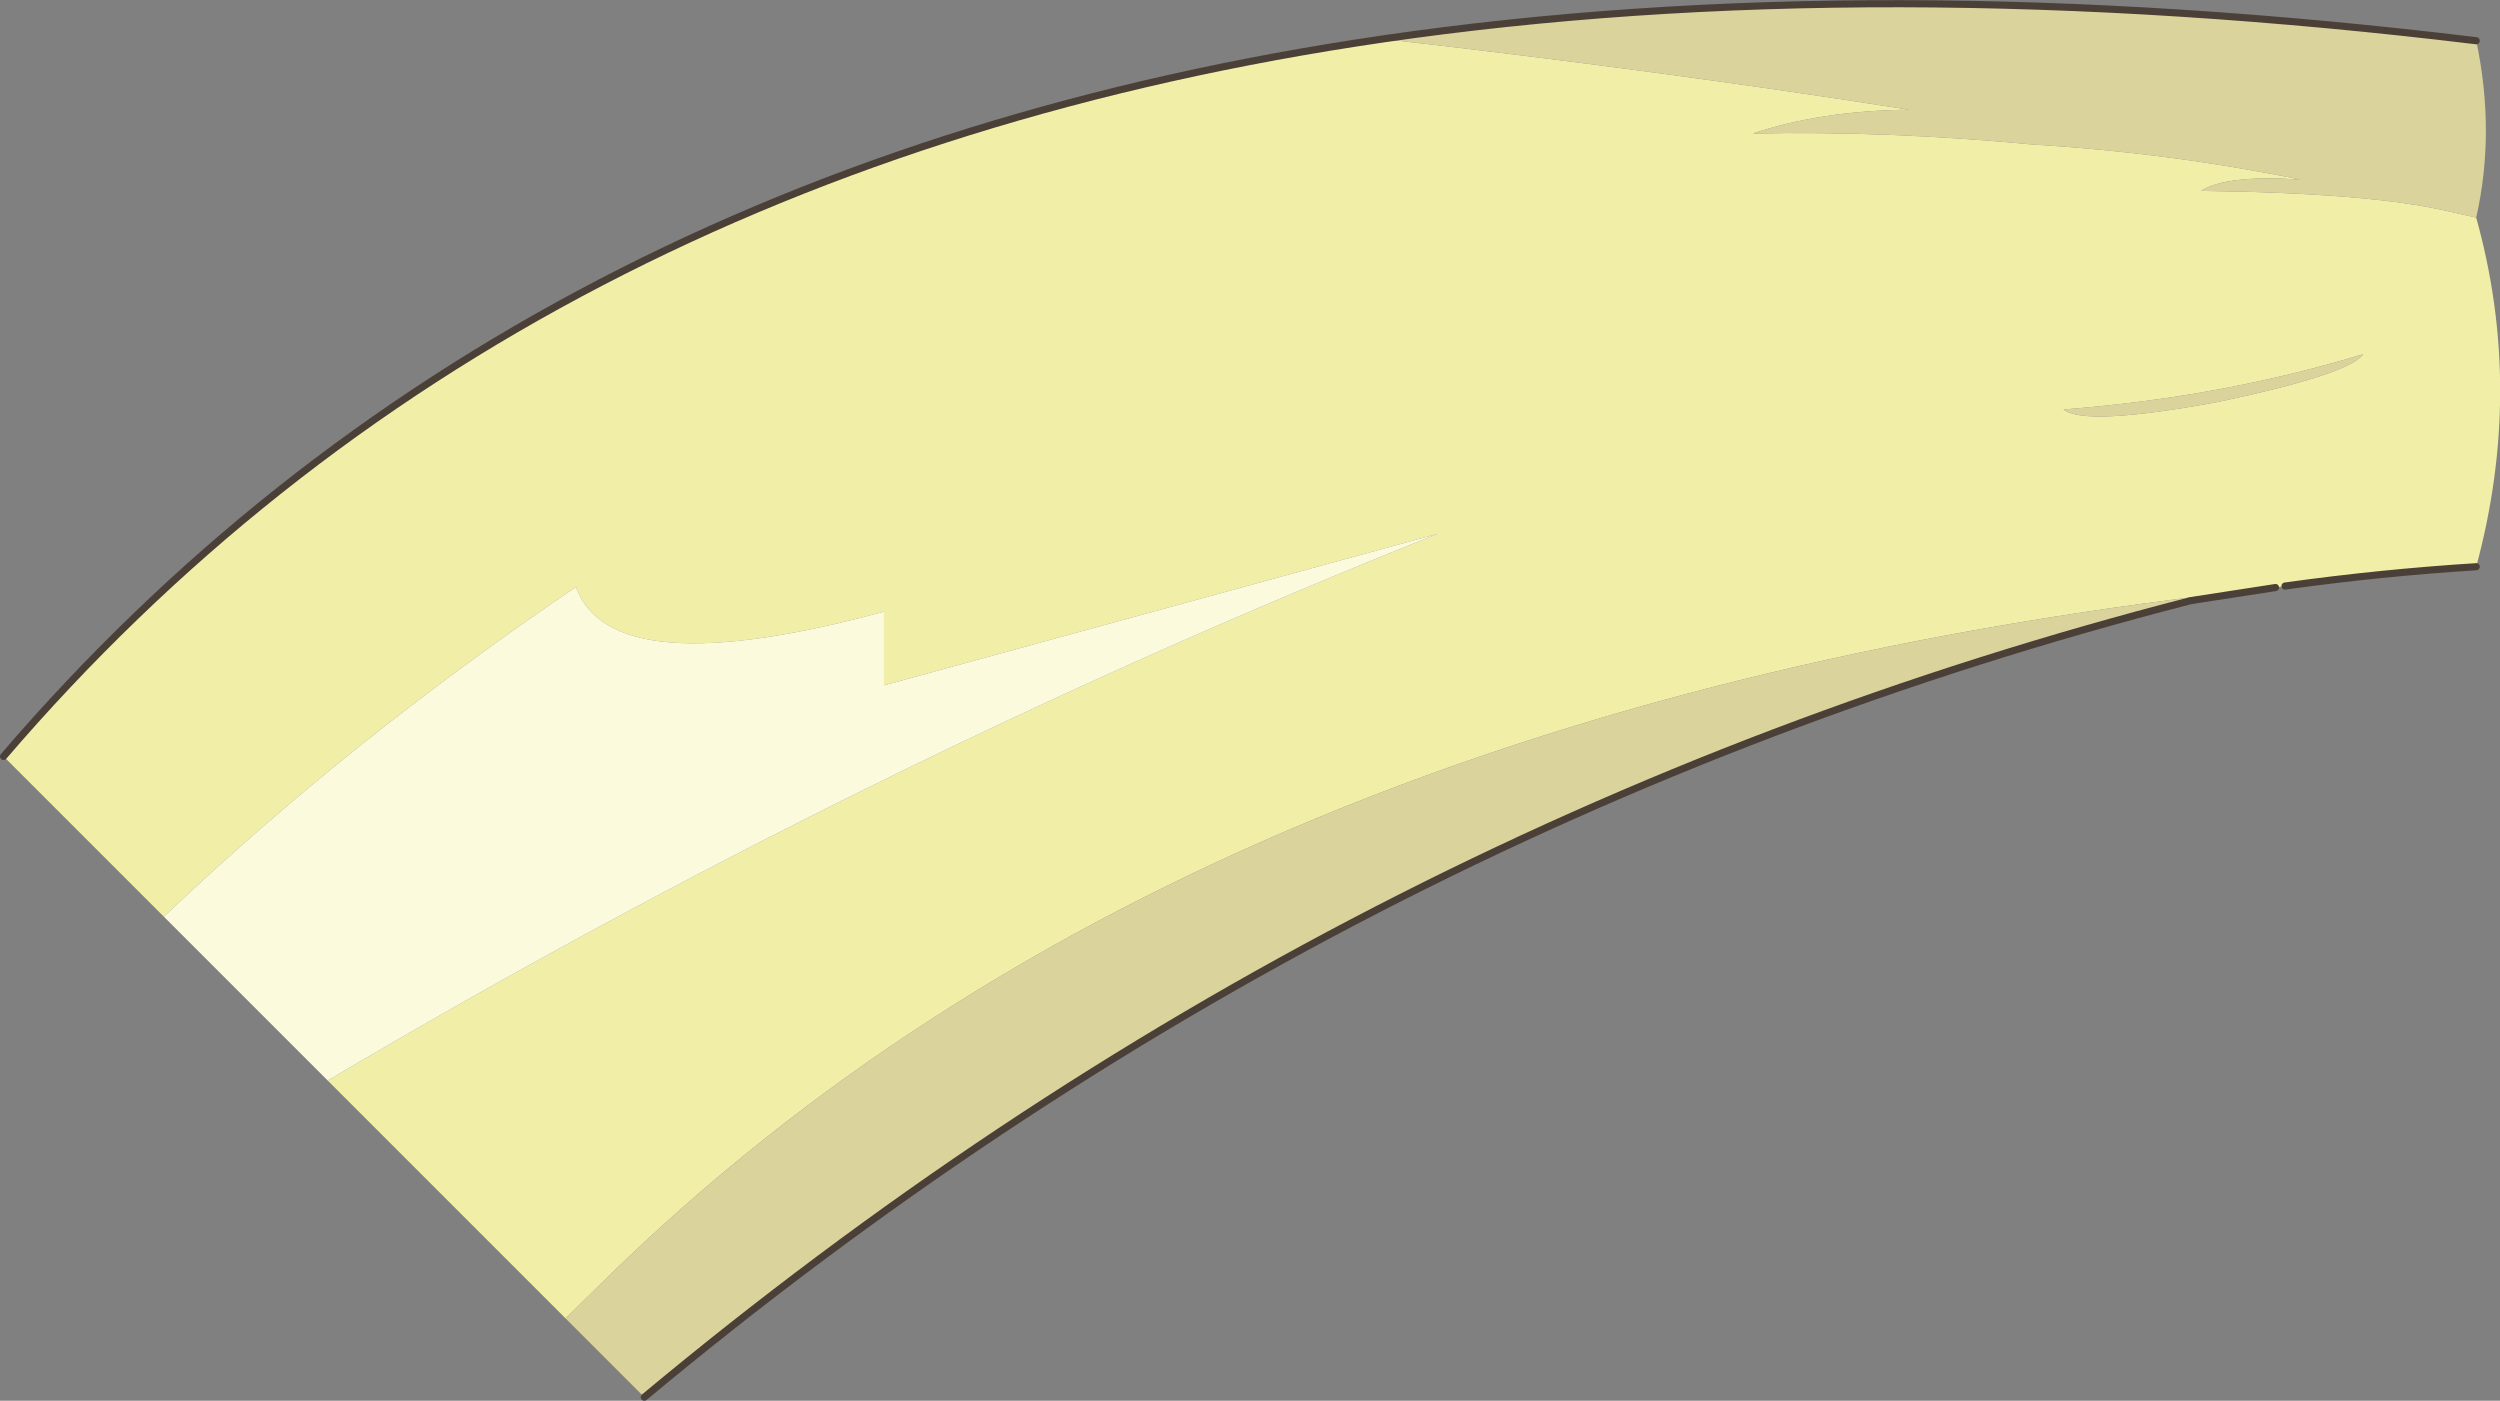 <?xml version="1.0" encoding="UTF-8" standalone="no"?>
<svg xmlns:xlink="http://www.w3.org/1999/xlink" height="235.55px" width="420.4px" xmlns="http://www.w3.org/2000/svg">
  <rect width="100%" height="100%" fill="#808080" stroke="none"/>
  <g transform="matrix(1.0, 0.0, 0.0, 1.0, 208.5, 117.8)">
    <path d="M24.05 -111.25 Q71.0 -105.9 112.5 -99.35 97.75 -99.2 86.25 -95.35 109.05 -95.8 133.25 -93.5 155.95 -92.15 178.35 -87.6 165.95 -88.45 161.6 -85.7 190.0 -85.35 203.05 -82.3 L207.9 -81.2 Q215.95 -52.3 207.9 -22.5 191.95 -21.5 175.75 -19.25 L174.15 -19.0 Q-7.25 0.3 -106.05 96.7 L-113.4 103.9 -153.4 63.9 Q-62.8 10.3 33.3 -28.05 L-59.85 -2.55 -59.85 -14.95 Q-105.65 -2.5 -111.65 -19.1 -149.75 6.7 -180.95 36.35 L-207.9 9.4 Q-122.9 -89.75 24.05 -111.25 M164.45 -50.2 Q186.7 -54.9 188.9 -58.25 165.15 -51.0 138.5 -48.95 142.0 -46.05 164.45 -50.2" fill="#f1efa7" fill-rule="evenodd" stroke="none"/>
    <path d="M207.9 -81.2 L203.05 -82.3 Q190.0 -85.35 161.6 -85.7 165.95 -88.45 178.35 -87.6 155.95 -92.15 133.25 -93.5 109.05 -95.8 86.25 -95.35 97.75 -99.2 112.5 -99.35 71.0 -105.9 24.05 -111.25 106.25 -123.25 207.9 -110.95 211.15 -95.65 207.9 -81.2 M-113.4 103.9 L-106.05 96.7 Q-7.25 0.3 174.15 -19.0 L159.9 -16.8 Q16.25 20.15 -100.15 117.15 L-113.4 103.9 M164.45 -50.2 Q142.0 -46.05 138.5 -48.95 165.15 -51.0 188.9 -58.25 186.7 -54.9 164.45 -50.2" fill="#dbd39c" fill-rule="evenodd" stroke="none"/>
    <path d="M-180.95 36.35 Q-149.75 6.7 -111.65 -19.1 -105.65 -2.5 -59.85 -14.95 L-59.85 -2.55 33.3 -28.05 Q-62.8 10.3 -153.4 63.9 L-180.95 36.35" fill="#fbfadd" fill-rule="evenodd" stroke="none"/>
    <path d="M24.05 -111.25 Q-122.9 -89.75 -207.9 9.4 M175.75 -19.25 Q191.95 -21.5 207.9 -22.5 M207.9 -110.95 Q106.25 -123.25 24.05 -111.25 M-100.15 117.15 Q16.25 20.15 159.9 -16.8 L174.15 -19.0" fill="none" stroke="#4b4037" stroke-linecap="round" stroke-linejoin="miter-clip" stroke-miterlimit="3.0" stroke-width="1.2"/>
  </g>
</svg>
